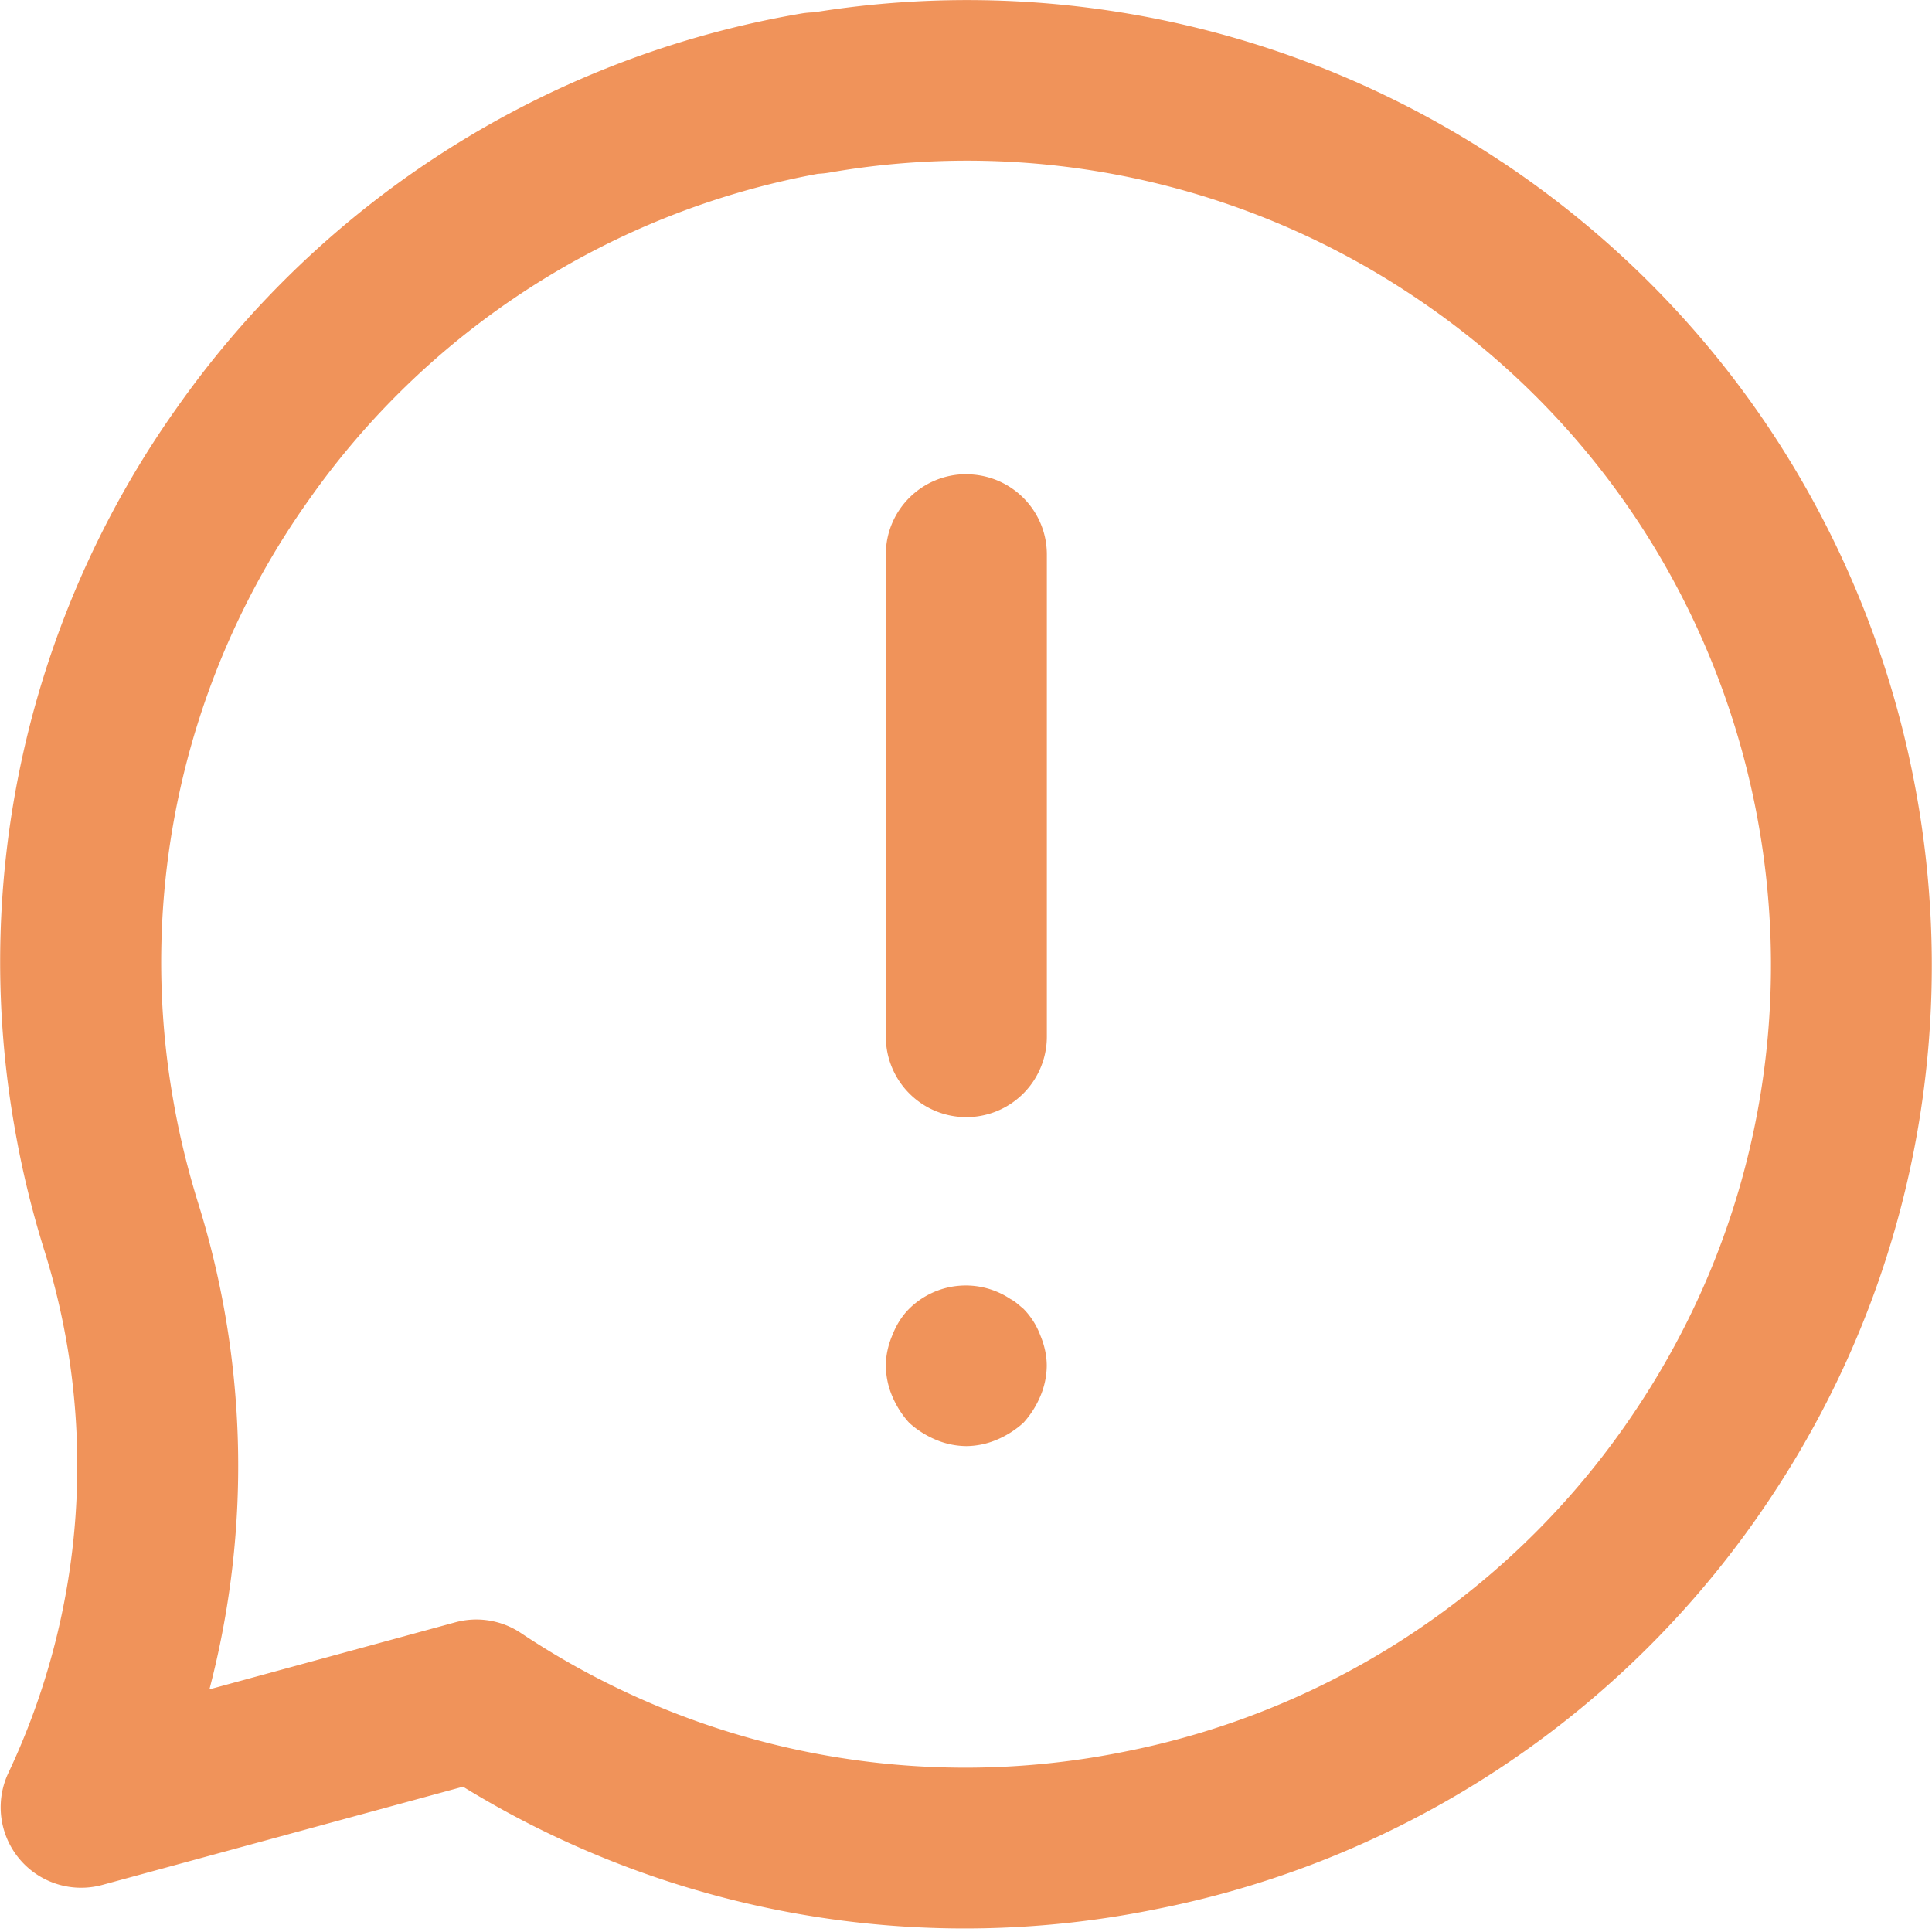 <svg xmlns="http://www.w3.org/2000/svg" width="20" height="20" viewBox="0 0 20 20">
    <path fill="#F0935A" fill-rule="nonzero" d="M15.539 1.67c4.59 3.048 5.842 9.253 2.79 13.835a9.932 9.932 0 0 1-6.353 4.257 9.924 9.924 0 0 1-7.183-1.266l-3.735 1.017a.833.833 0 0 1-.973-1.156 7.452 7.452 0 0 0 .382-5.387c-.134-.424-.24-.86-.315-1.294a9.905 9.905 0 0 1 1.677-7.452A9.941 9.941 0 0 1 8.295.14a.857.857 0 0 1 .13-.012 9.976 9.976 0 0 1 7.114 1.543zm1.403 12.914c2.543-3.818 1.501-8.99-2.325-11.528a8.311 8.311 0 0 0-6.029-1.27.965.965 0 0 1-.12.013 8.27 8.27 0 0 0-5.276 3.383 8.252 8.252 0 0 0-1.398 6.21c.062.36.152.726.264 1.084a9.132 9.132 0 0 1 .11 5.012l2.542-.693a.83.83 0 0 1 .681.109 8.29 8.29 0 0 0 6.257 1.228 8.277 8.277 0 0 0 5.294-3.548zM10.003 4.91c.461 0 .834.371.834.831v4.99a.832.832 0 0 1-1.667 0V5.74c0-.46.373-.831.833-.831zm.766 8.913c.042.1.067.207.067.316a.827.827 0 0 1-.067.316.96.96 0 0 1-.175.274.973.973 0 0 1-.275.175.827.827 0 0 1-.315.066.83.83 0 0 1-.317-.066.964.964 0 0 1-.275-.175.96.96 0 0 1-.175-.274.827.827 0 0 1-.067-.316c0-.109.025-.217.067-.316.042-.108.1-.2.175-.275a.833.833 0 0 1 1.049-.1c.05.025.092.067.133.1a.775.775 0 0 1 .175.275z"/>
</svg>
